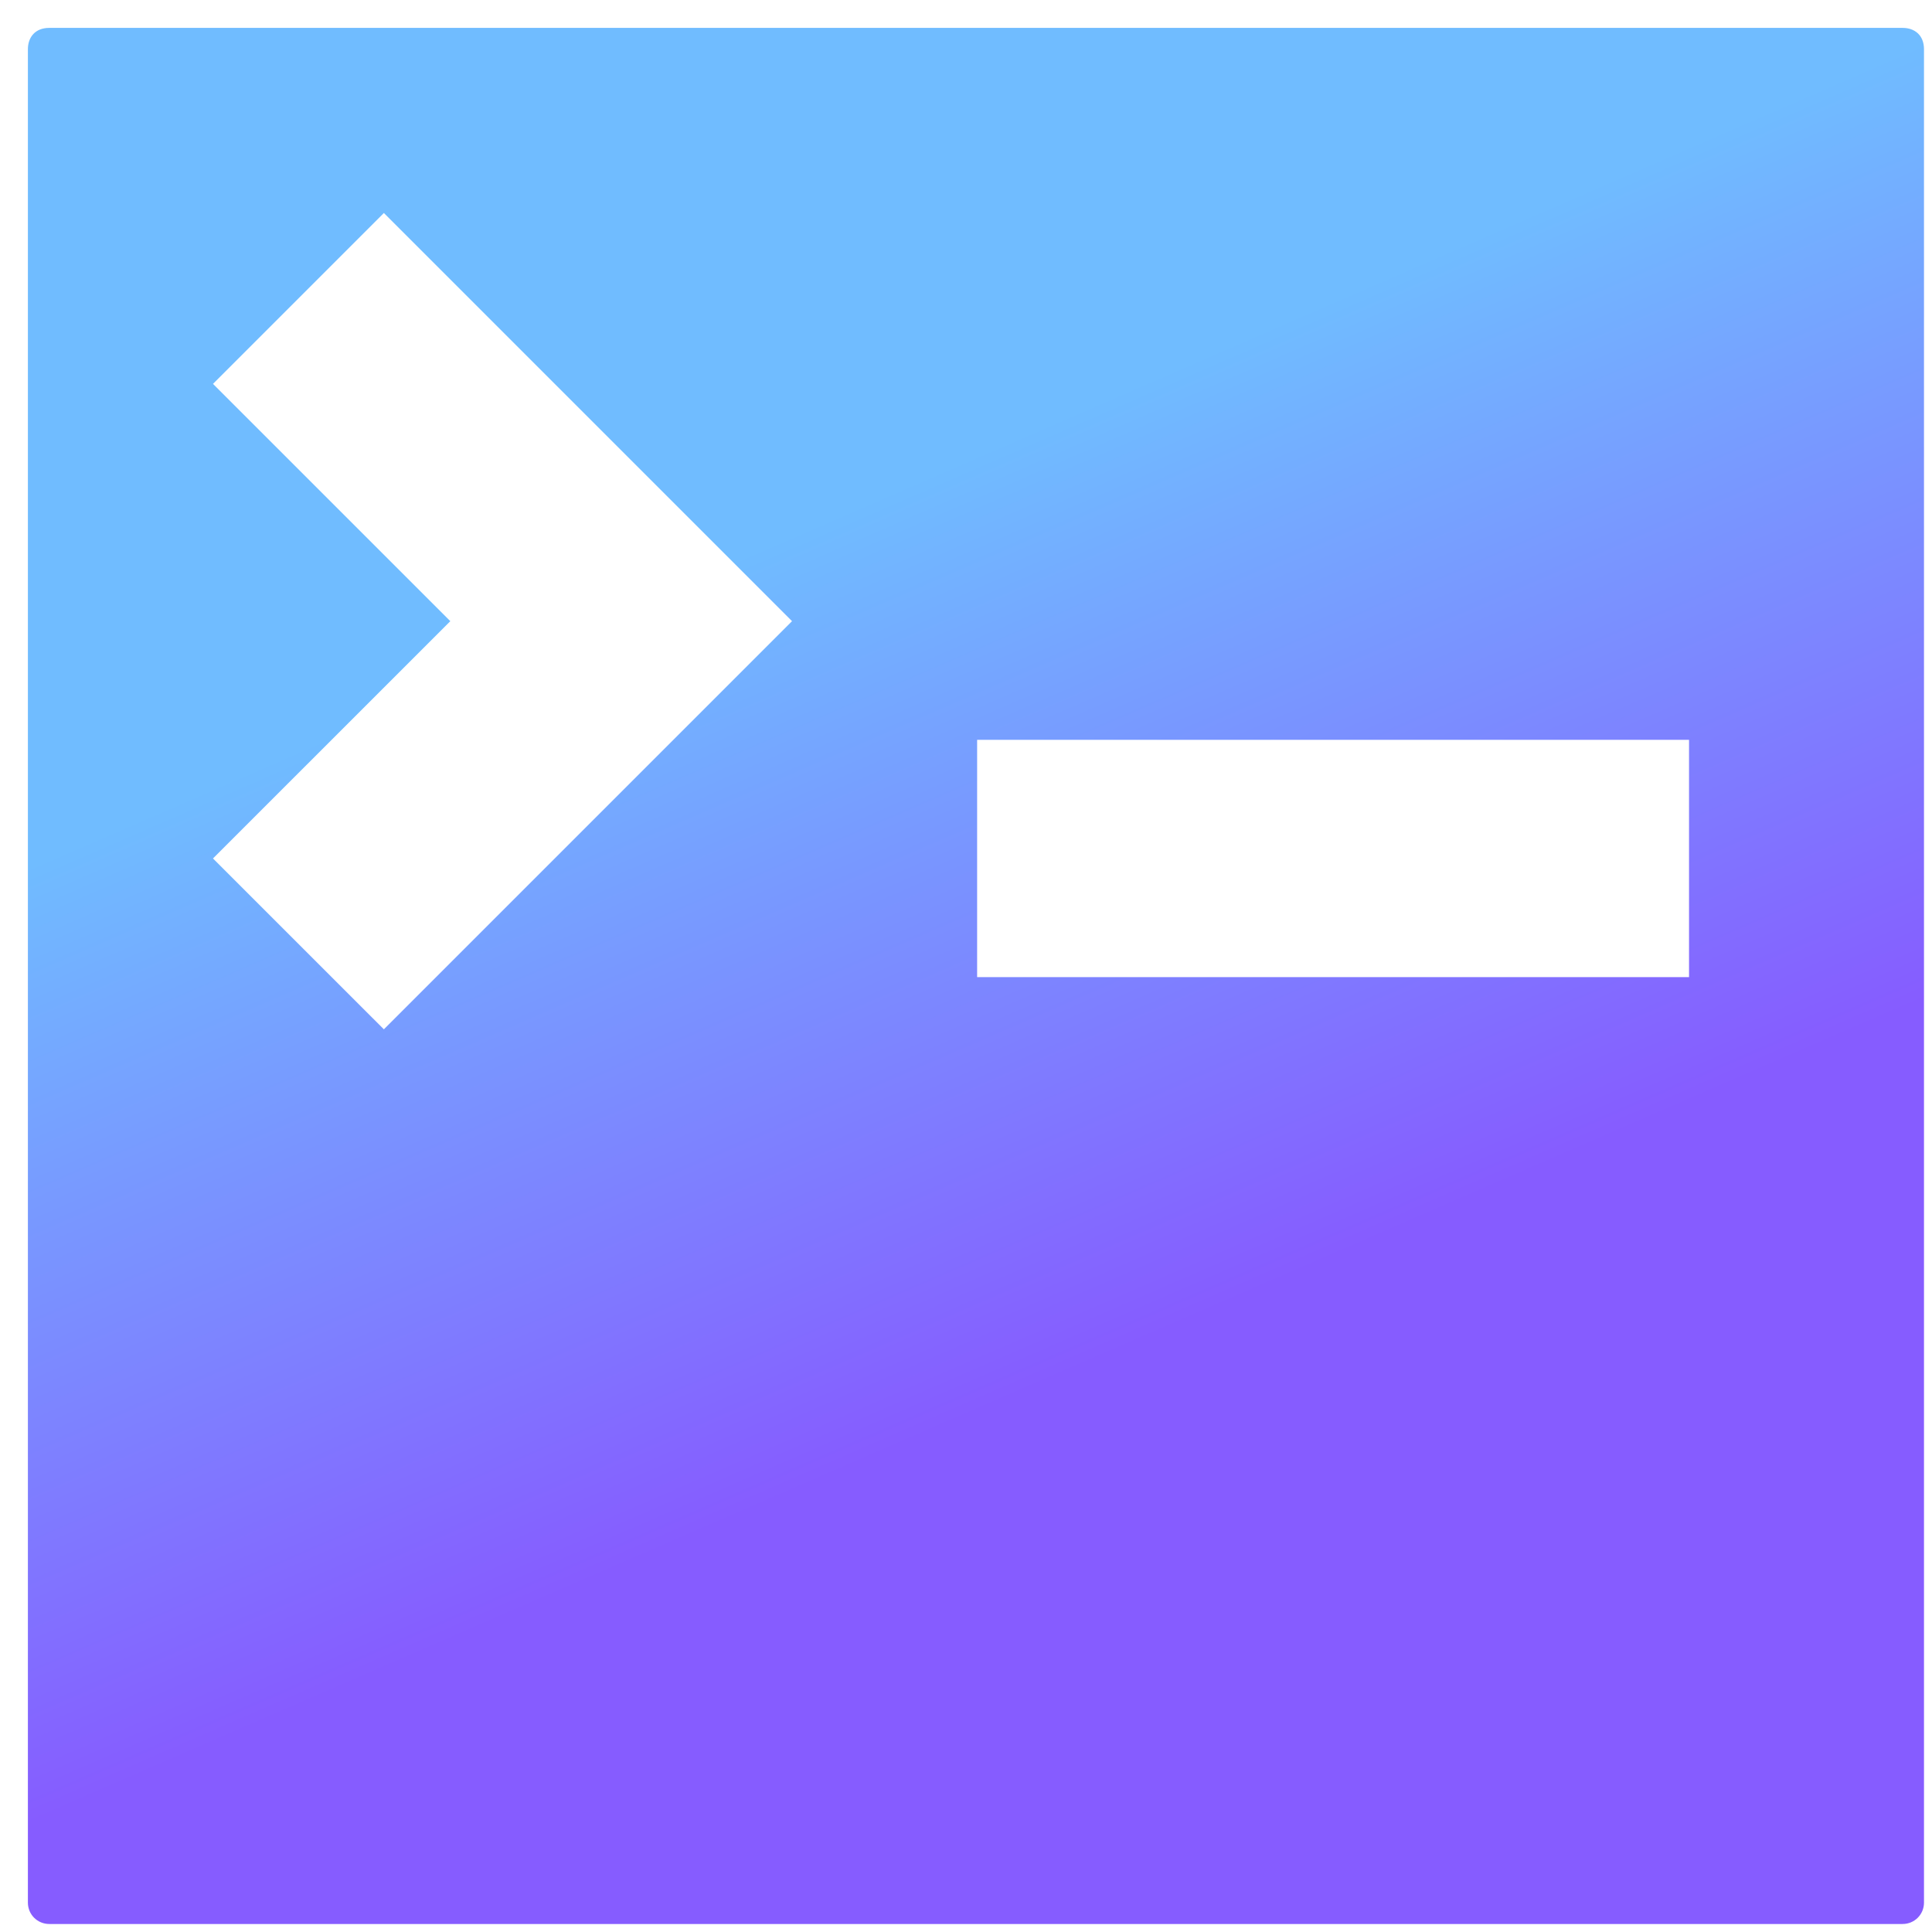 <svg width="62" height="62" viewBox="0 0 62 62" fill="none" xmlns="http://www.w3.org/2000/svg">
<path d="M1.581 0.895C1.124 0.895 0.895 1.2 0.895 1.581V61.057C0.895 61.438 1.2 61.743 1.581 61.743H61.057C61.438 61.743 61.743 61.438 61.743 61.057V1.581C61.743 1.124 61.438 0.895 61.057 0.895H1.581V0.895ZM12.319 6.835L25.417 19.934L12.319 33.032L6.835 27.549L14.451 19.934L6.835 12.319L12.319 6.835ZM31.357 23.742H54.203V31.357H31.357V23.742Z" fill="url(#paint6_linear)"/>
<defs>
<linearGradient id="paint6_linear" x1="14.121" y1="16.223" x2="27.511" y2="47.016" gradientUnits="userSpaceOnUse">
<stop offset="0.159" stop-color="#70BCFF"/>
<stop offset="1" stop-color="#865CFF"/>
</linearGradient>
</defs>
</svg>
